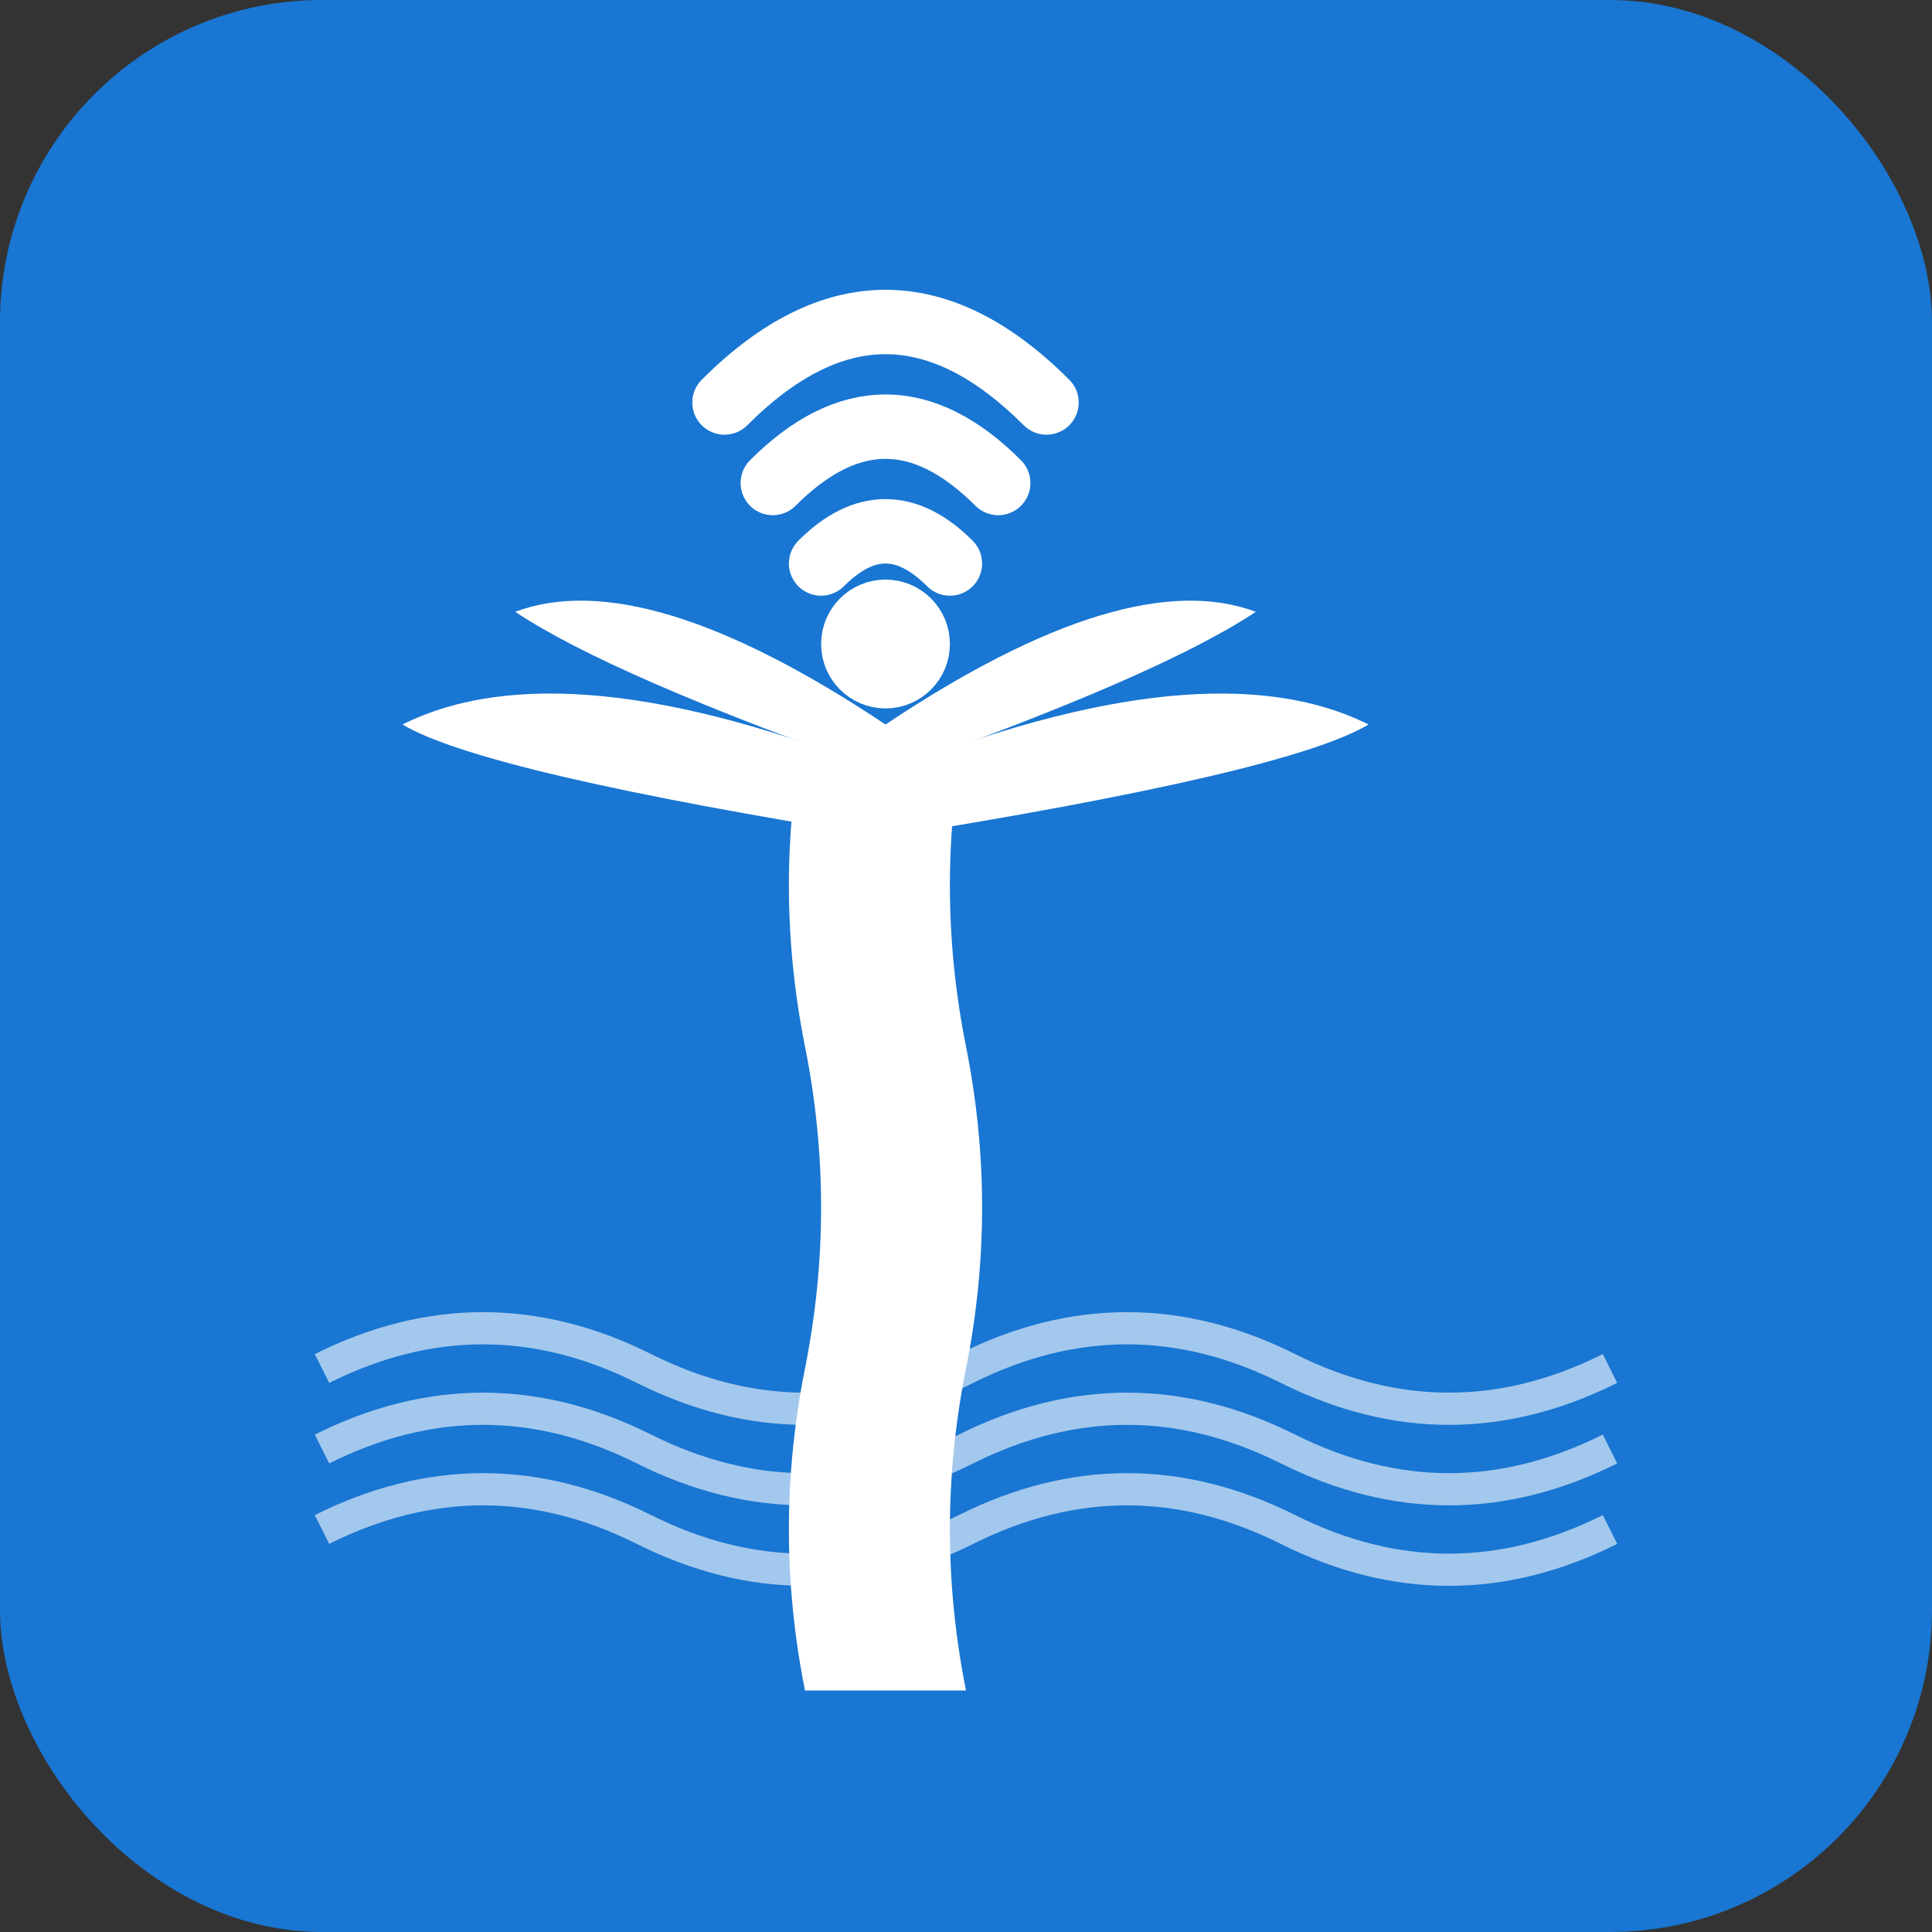 <svg width="120" height="120" viewBox="0 0 120 120" xmlns="http://www.w3.org/2000/svg">
  <rect x="0" y="0" width="120" height="120" fill="#333333" stroke="none"/>
  <!-- Background -->
  <rect width="120" height="120" rx="20" fill="#1976D2"/>
  
  <!-- WiFi Signal Waves -->
  <g fill="none" stroke="white" stroke-width="4" stroke-linecap="round">
    <!-- Outer wave -->
    <path d="M 45 25 Q 55 15, 65 25"/>
    <!-- Middle wave -->
    <path d="M 48 30 Q 55 23, 62 30"/>
    <!-- Inner wave -->
    <path d="M 51 35 Q 55 31, 59 35"/>
    <!-- Center dot -->
    <circle cx="55" cy="40" r="2" fill="white"/>
  </g>
  
  <!-- Palm Tree -->
  <g fill="white">
    <!-- Trunk (waves) -->
    <path d="M 50 45 Q 48 55, 50 65 Q 52 75, 50 85 Q 48 95, 50 105 L 60 105 Q 58 95, 60 85 Q 62 75, 60 65 Q 58 55, 60 45 Z"/>
    
    <!-- Palm Leaves -->
    <!-- Left leaf -->
    <path d="M 55 48 Q 35 40, 25 45 Q 30 48, 55 52"/>
    <!-- Right leaf -->
    <path d="M 55 48 Q 75 40, 85 45 Q 80 48, 55 52"/>
    <!-- Top left leaf -->
    <path d="M 55 45 Q 40 35, 32 38 Q 38 42, 55 48"/>
    <!-- Top right leaf -->
    <path d="M 55 45 Q 70 35, 78 38 Q 72 42, 55 48"/>
    <!-- Center top leaf -->
    <path d="M 55 42 Q 55 25, 55 22 Q 55 25, 55 45"/>
  </g>
  
  <!-- Wave lines at bottom (ocean) -->
  <g fill="none" stroke="white" stroke-width="2" opacity="0.6">
    <path d="M 20 85 Q 30 80, 40 85 Q 50 90, 60 85 Q 70 80, 80 85 Q 90 90, 100 85"/>
    <path d="M 20 90 Q 30 85, 40 90 Q 50 95, 60 90 Q 70 85, 80 90 Q 90 95, 100 90"/>
    <path d="M 20 95 Q 30 90, 40 95 Q 50 100, 60 95 Q 70 90, 80 95 Q 90 100, 100 95"/>
  </g>
</svg>
